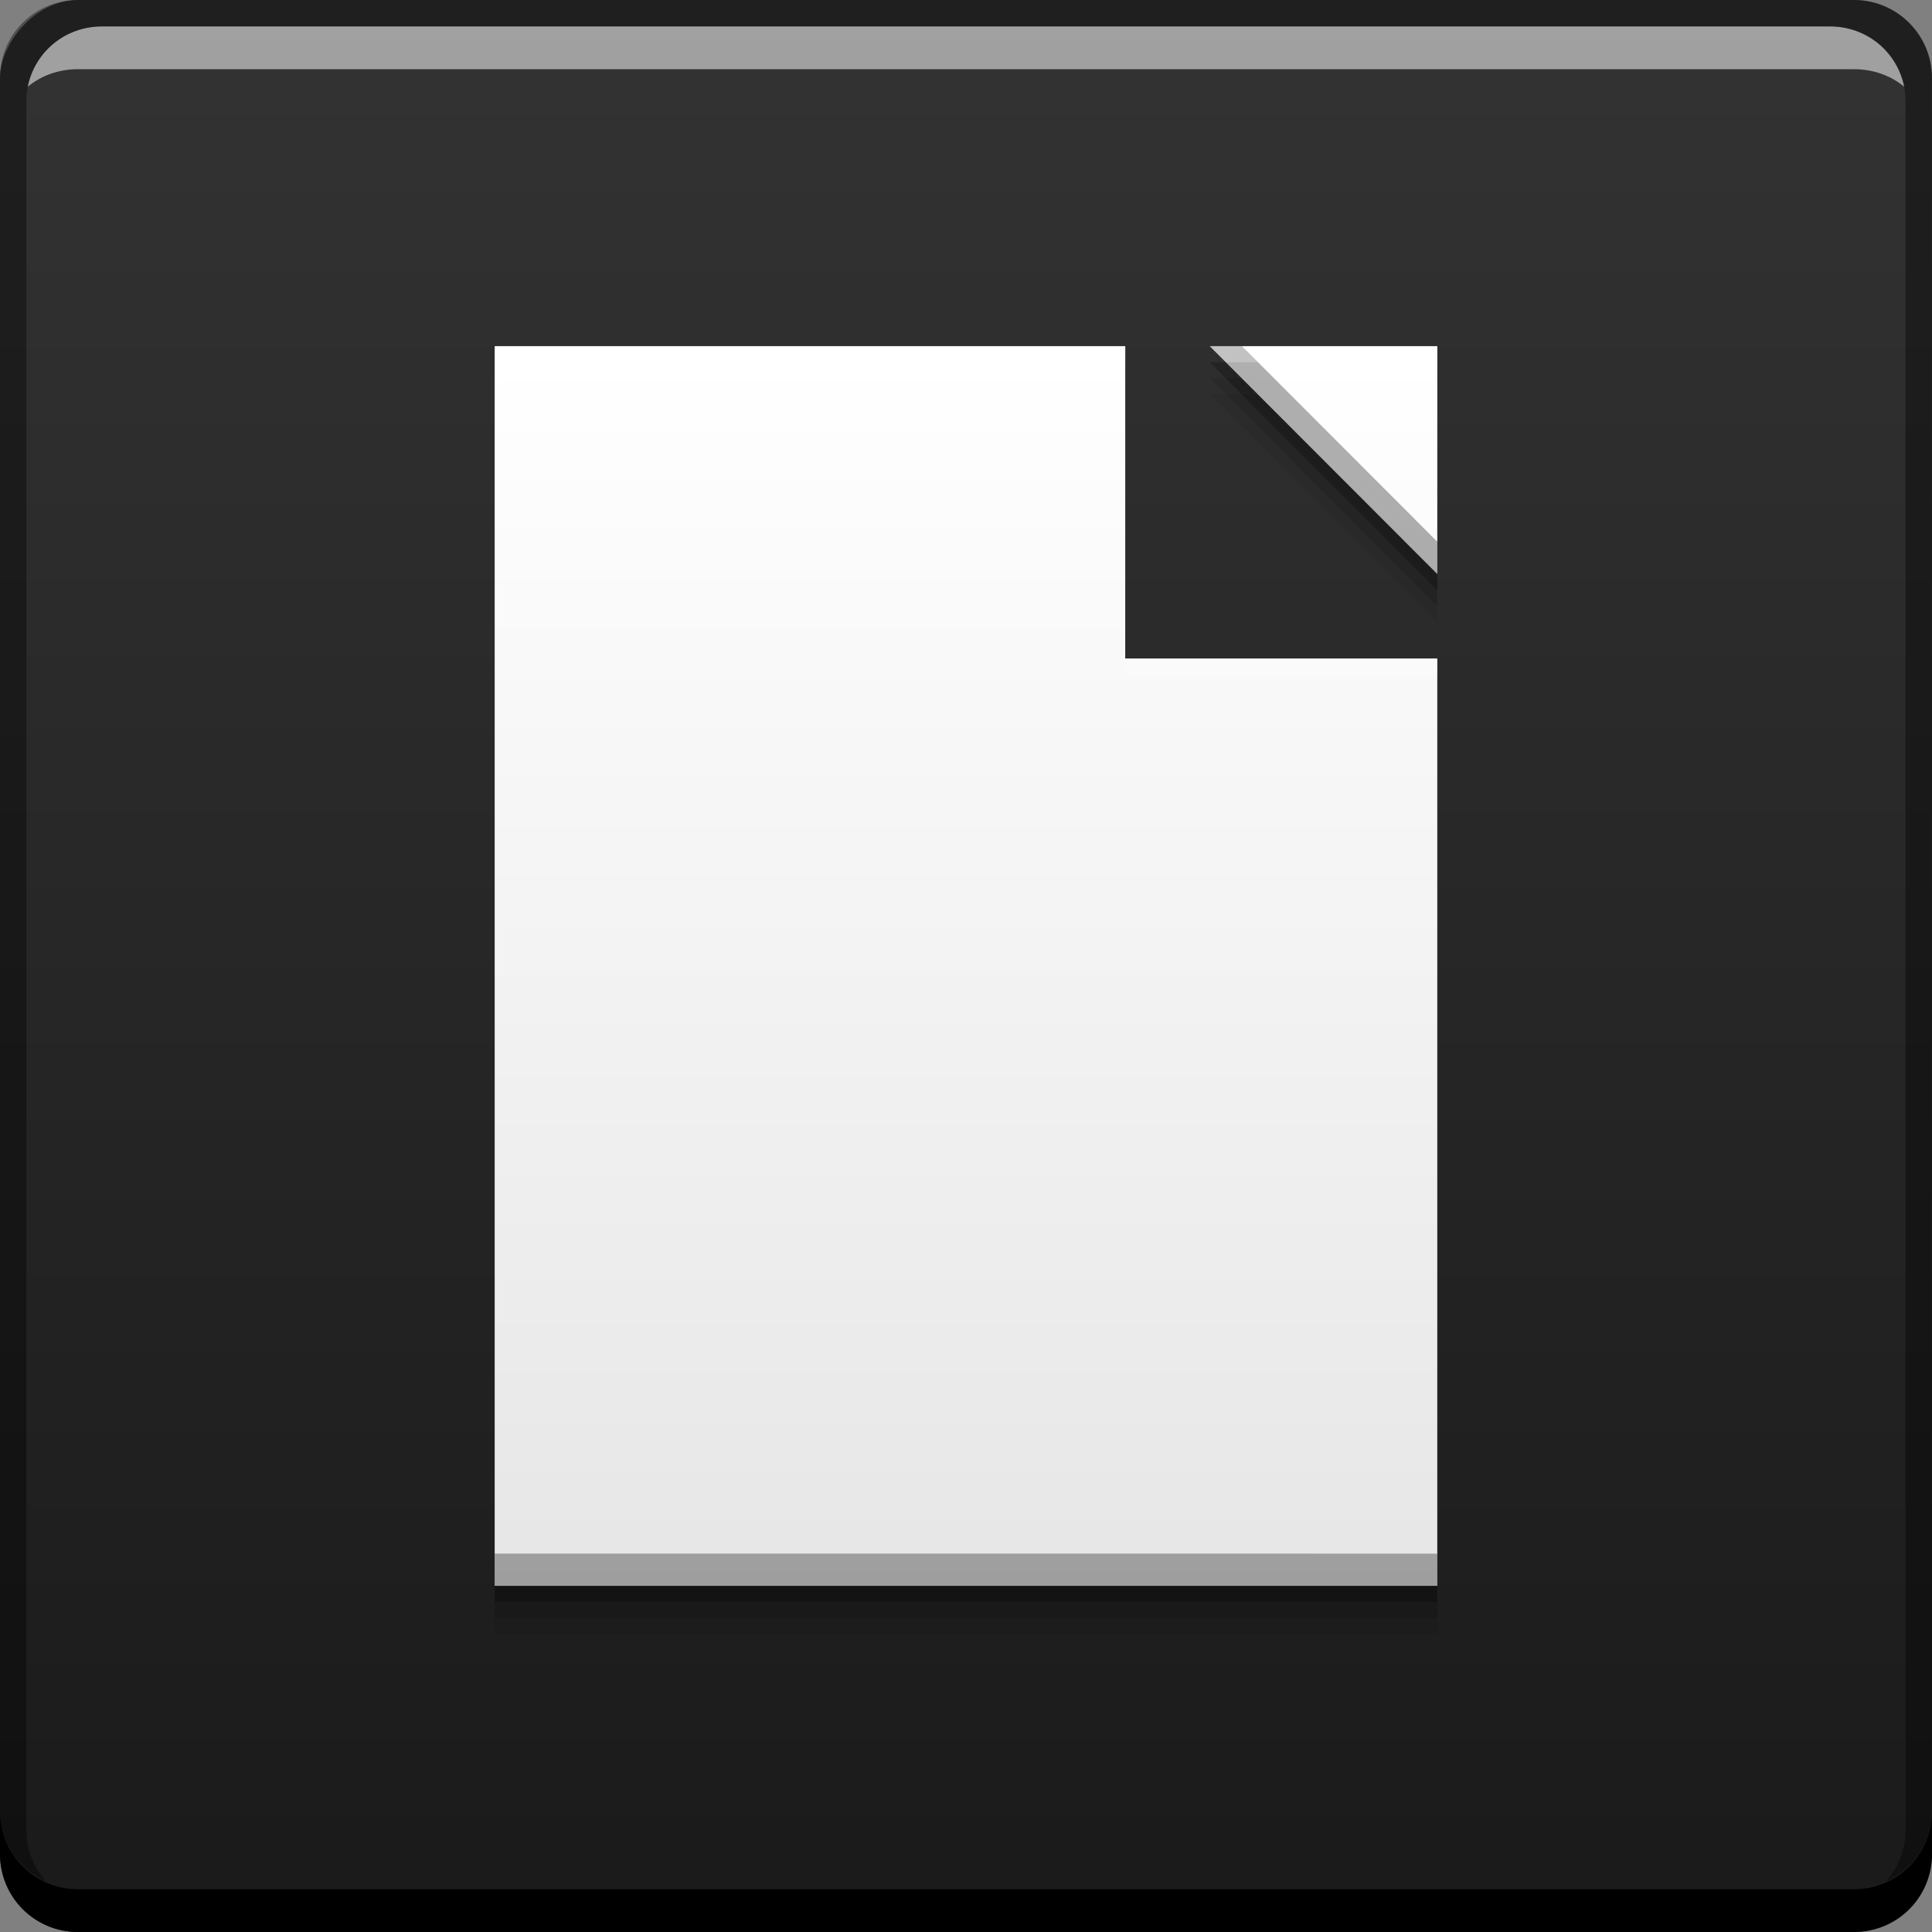 <?xml version="1.0" encoding="UTF-8" standalone="no"?>
<!-- Created with Inkscape (http://www.inkscape.org/) -->

<svg
   xmlns:dc="http://purl.org/dc/elements/1.1/"
   xmlns:cc="http://creativecommons.org/ns#"
   xmlns:rdf="http://www.w3.org/1999/02/22-rdf-syntax-ns#"
   xmlns:svg="http://www.w3.org/2000/svg"
   xmlns="http://www.w3.org/2000/svg"
   xmlns:xlink="http://www.w3.org/1999/xlink"
   xmlns:sodipodi="http://sodipodi.sourceforge.net/DTD/sodipodi-0.dtd"
   xmlns:inkscape="http://www.inkscape.org/namespaces/inkscape"
   width="48"
   height="48"
   id="svg2"
   version="1.1"
   inkscape:version="0.48+devel r12487"
   sodipodi:docname="openofficeorg-template.svg">
  <rect width="100%" height="100%" fill="#808080" stroke="none"/>
  <defs
     id="defs4">
    <linearGradient
       id="linearGradient4100"
       inkscape:collect="always">
      <stop
         id="stop4102"
         offset="0"
         style="stop-color:#e6e6e6;stop-opacity:1" />
      <stop
         id="stop4104"
         offset="1"
         style="stop-color:#ffffff;stop-opacity:1" />
    </linearGradient>
    <linearGradient
       inkscape:collect="always"
       id="linearGradient4087">
      <stop
         style="stop-color:#1a1a1a;stop-opacity:1"
         offset="0"
         id="stop4089" />
      <stop
         style="stop-color:#333333;stop-opacity:1"
         offset="1"
         id="stop4091" />
    </linearGradient>
    <linearGradient
       inkscape:collect="always"
       xlink:href="#linearGradient4087"
       id="linearGradient832"
       x1="25.875"
       y1="-1052.362"
       x2="25.875"
       y2="-1004.358"
       gradientUnits="userSpaceOnUse" />
    <linearGradient
       inkscape:collect="always"
       xlink:href="#linearGradient4100"
       id="linearGradient4093"
       x1="27.602"
       y1="1044.017"
       x2="27.602"
       y2="1013.206"
       gradientUnits="userSpaceOnUse" />
  </defs>
  <sodipodi:namedview
     id="base"
     pagecolor="#ffffff"
     bordercolor="#666666"
     borderopacity="1.0"
     inkscape:pageopacity="0.0"
     inkscape:pageshadow="2"
     inkscape:zoom="9.5"
     inkscape:cx="39.798081"
     inkscape:cy="27.447142"
     inkscape:document-units="px"
     inkscape:current-layer="layer1"
     showgrid="false"
     inkscape:window-width="1366"
     inkscape:window-height="718"
     inkscape:window-x="0"
     inkscape:window-y="30"
     inkscape:window-maximized="1">
    <inkscape:grid
       type="xygrid"
       id="grid3850" />
  </sodipodi:namedview>
  <g
     inkscape:label="Capa 1"
     inkscape:groupmode="layer"
     id="layer1"
     transform="translate(0,-1004.362)">
    <rect
       style="fill:url(#linearGradient832);fill-opacity:1.0;stroke:none"
       id="rect2991-1"
       width="48"
       height="48"
       x="-2e-06"
       y="-1052.362"
       ry="1.945"
       transform="scale(1,-1)" />
    <path
       style="color:#000000;fill:#000000;fill-opacity:0.059;fill-rule:nonzero;stroke:none;stroke-width:1.4;marker:none;visibility:visible;display:inline;overflow:visible;enable-background:accumulate"
       d="m 12.29,1014.162 0,30.8 23.419,0 -1.1e-5,-23.04 -7.753,0 L 27.957,1014.162 z m 17.767,0 5.652,5.66 L 35.71,1014.162 Z"
       id="path4117"
       inkscape:connector-curvature="0"
       sodipodi:nodetypes="ccccccccccc" />
    <path
       sodipodi:nodetypes="ccccccccccc"
       inkscape:connector-curvature="0"
       id="path4115"
       d="m 12.29,1013.762 0,30.8 23.419,0 -1.1e-5,-23.04 -7.753,0 L 27.957,1013.762 z m 17.767,0 5.652,5.66 L 35.71,1013.762 Z"
       style="color:#000000;fill:#000000;fill-opacity:0.118;fill-rule:nonzero;stroke:none;stroke-width:1.4;marker:none;visibility:visible;display:inline;overflow:visible;enable-background:accumulate" />
    <path
       style="color:#000000;fill:#000000;fill-opacity:0.235;fill-rule:nonzero;stroke:none;stroke-width:1.4;marker:none;visibility:visible;display:inline;overflow:visible;enable-background:accumulate"
       d="m 12.29,1013.362 0,30.8 23.419,0 -1.1e-5,-23.04 -7.753,0 L 27.957,1013.362 z m 17.767,0 5.652,5.66 L 35.71,1013.362 Z"
       id="path4111"
       inkscape:connector-curvature="0"
       sodipodi:nodetypes="ccccccccccc" />
    <path
       inkscape:connector-curvature="0"
       style="fill:#000000;fill-opacity:1;stroke:none"
       d="m -2e-6,1049.362 0,1.062 c 0,1.077 0.86,1.938 1.938,1.938 l 44.125,0 c 1.077,0 1.938,-0.86 1.938,-1.938 l 0,-1.062 c 0,1.077 -0.86,1.938 -1.938,1.938 l -44.125,0 C 0.86,1051.3 -2e-6,1050.439 -2e-6,1049.362 Z"
       id="rect846" />
    <path
       inkscape:connector-curvature="0"
       style="fill:#ffffff;fill-opacity:0.537;stroke:none"
       d="m 2.531,1005.019 c -0.917,0 -1.671,0.639 -1.844,1.5 0.336,-0.28 0.775,-0.438 1.25,-0.438 l 44.125,0 c 0.475,0 0.914,0.158 1.25,0.438 -0.173,-0.861 -0.927,-1.5 -1.844,-1.5 L 2.531,1005.019 Z"
       id="path7515" />
    <path
       inkscape:connector-curvature="0"
       style="fill:#000000;fill-opacity:0.392;stroke:none"
       d="m 1.937,1004.362 c -1.077,0 -1.938,0.86 -1.938,1.938 l 0,43.062 c 0,0.793 0.48,1.449 1.156,1.75 -0.309,-0.333 -0.5,-0.782 -0.5,-1.281 l 0,-42.938 c 0,-1.048 0.827,-1.875 1.875,-1.875 l 42.938,0 c 1.048,0 1.875,0.827 1.875,1.875 l 0,42.938 c 0,0.499 -0.191,0.948 -0.5,1.281 0.676,-0.301 1.156,-0.957 1.156,-1.75 l 0,-43.062 c 0,-1.077 -0.86,-1.938 -1.938,-1.938 L 1.937,1004.362 Z"
       id="rect4280-7" />
    <path
       sodipodi:nodetypes="ccccccccccc"
       inkscape:connector-curvature="0"
       id="path1324"
       d="m 12.29,1012.962 0,30.8 23.419,0 -1.1e-5,-23.04 -7.753,0 L 27.957,1012.962 z m 17.767,0 5.652,5.66 L 35.71,1012.962 Z"
       style="color:#000000;fill:url(#linearGradient4093);fill-opacity:1;fill-rule:nonzero;stroke:none;stroke-width:1.4;marker:none;visibility:visible;display:inline;overflow:visible;enable-background:accumulate" />
    <path
       style="color:#000000;fill:#000000;fill-opacity:0.314;fill-rule:nonzero;stroke:none;stroke-width:1.4;marker:none;visibility:visible;display:inline;overflow:visible;enable-background:accumulate"
       d="m 30.057,1012.961 5.652,5.66 0,-0.801 -4.854,-4.859 L 30.057,1012.961 z m -17.766,30 0,0.801 23.418,0 0,-0.801 L 12.291,1042.961 Z"
       id="path4095"
       inkscape:connector-curvature="0" />
    <path
       style="color:#000000;fill:#ffffff;fill-opacity:0.235;fill-rule:nonzero;stroke:none;stroke-width:1.4;marker:none;visibility:visible;display:inline;overflow:visible;enable-background:accumulate"
       d="m 12.291,1012.962 0,0.4 15.666,0 0,-0.4 L 12.291,1012.962 z m 17.766,0 0.4,0.4 5.252,0 0,-0.4 L 30.057,1012.962 z m -2.1,7.76 0,0.4 7.752,0 0,-0.4 L 27.957,1020.722 Z"
       id="path4106"
       inkscape:connector-curvature="0" />
  </g>
</svg>
